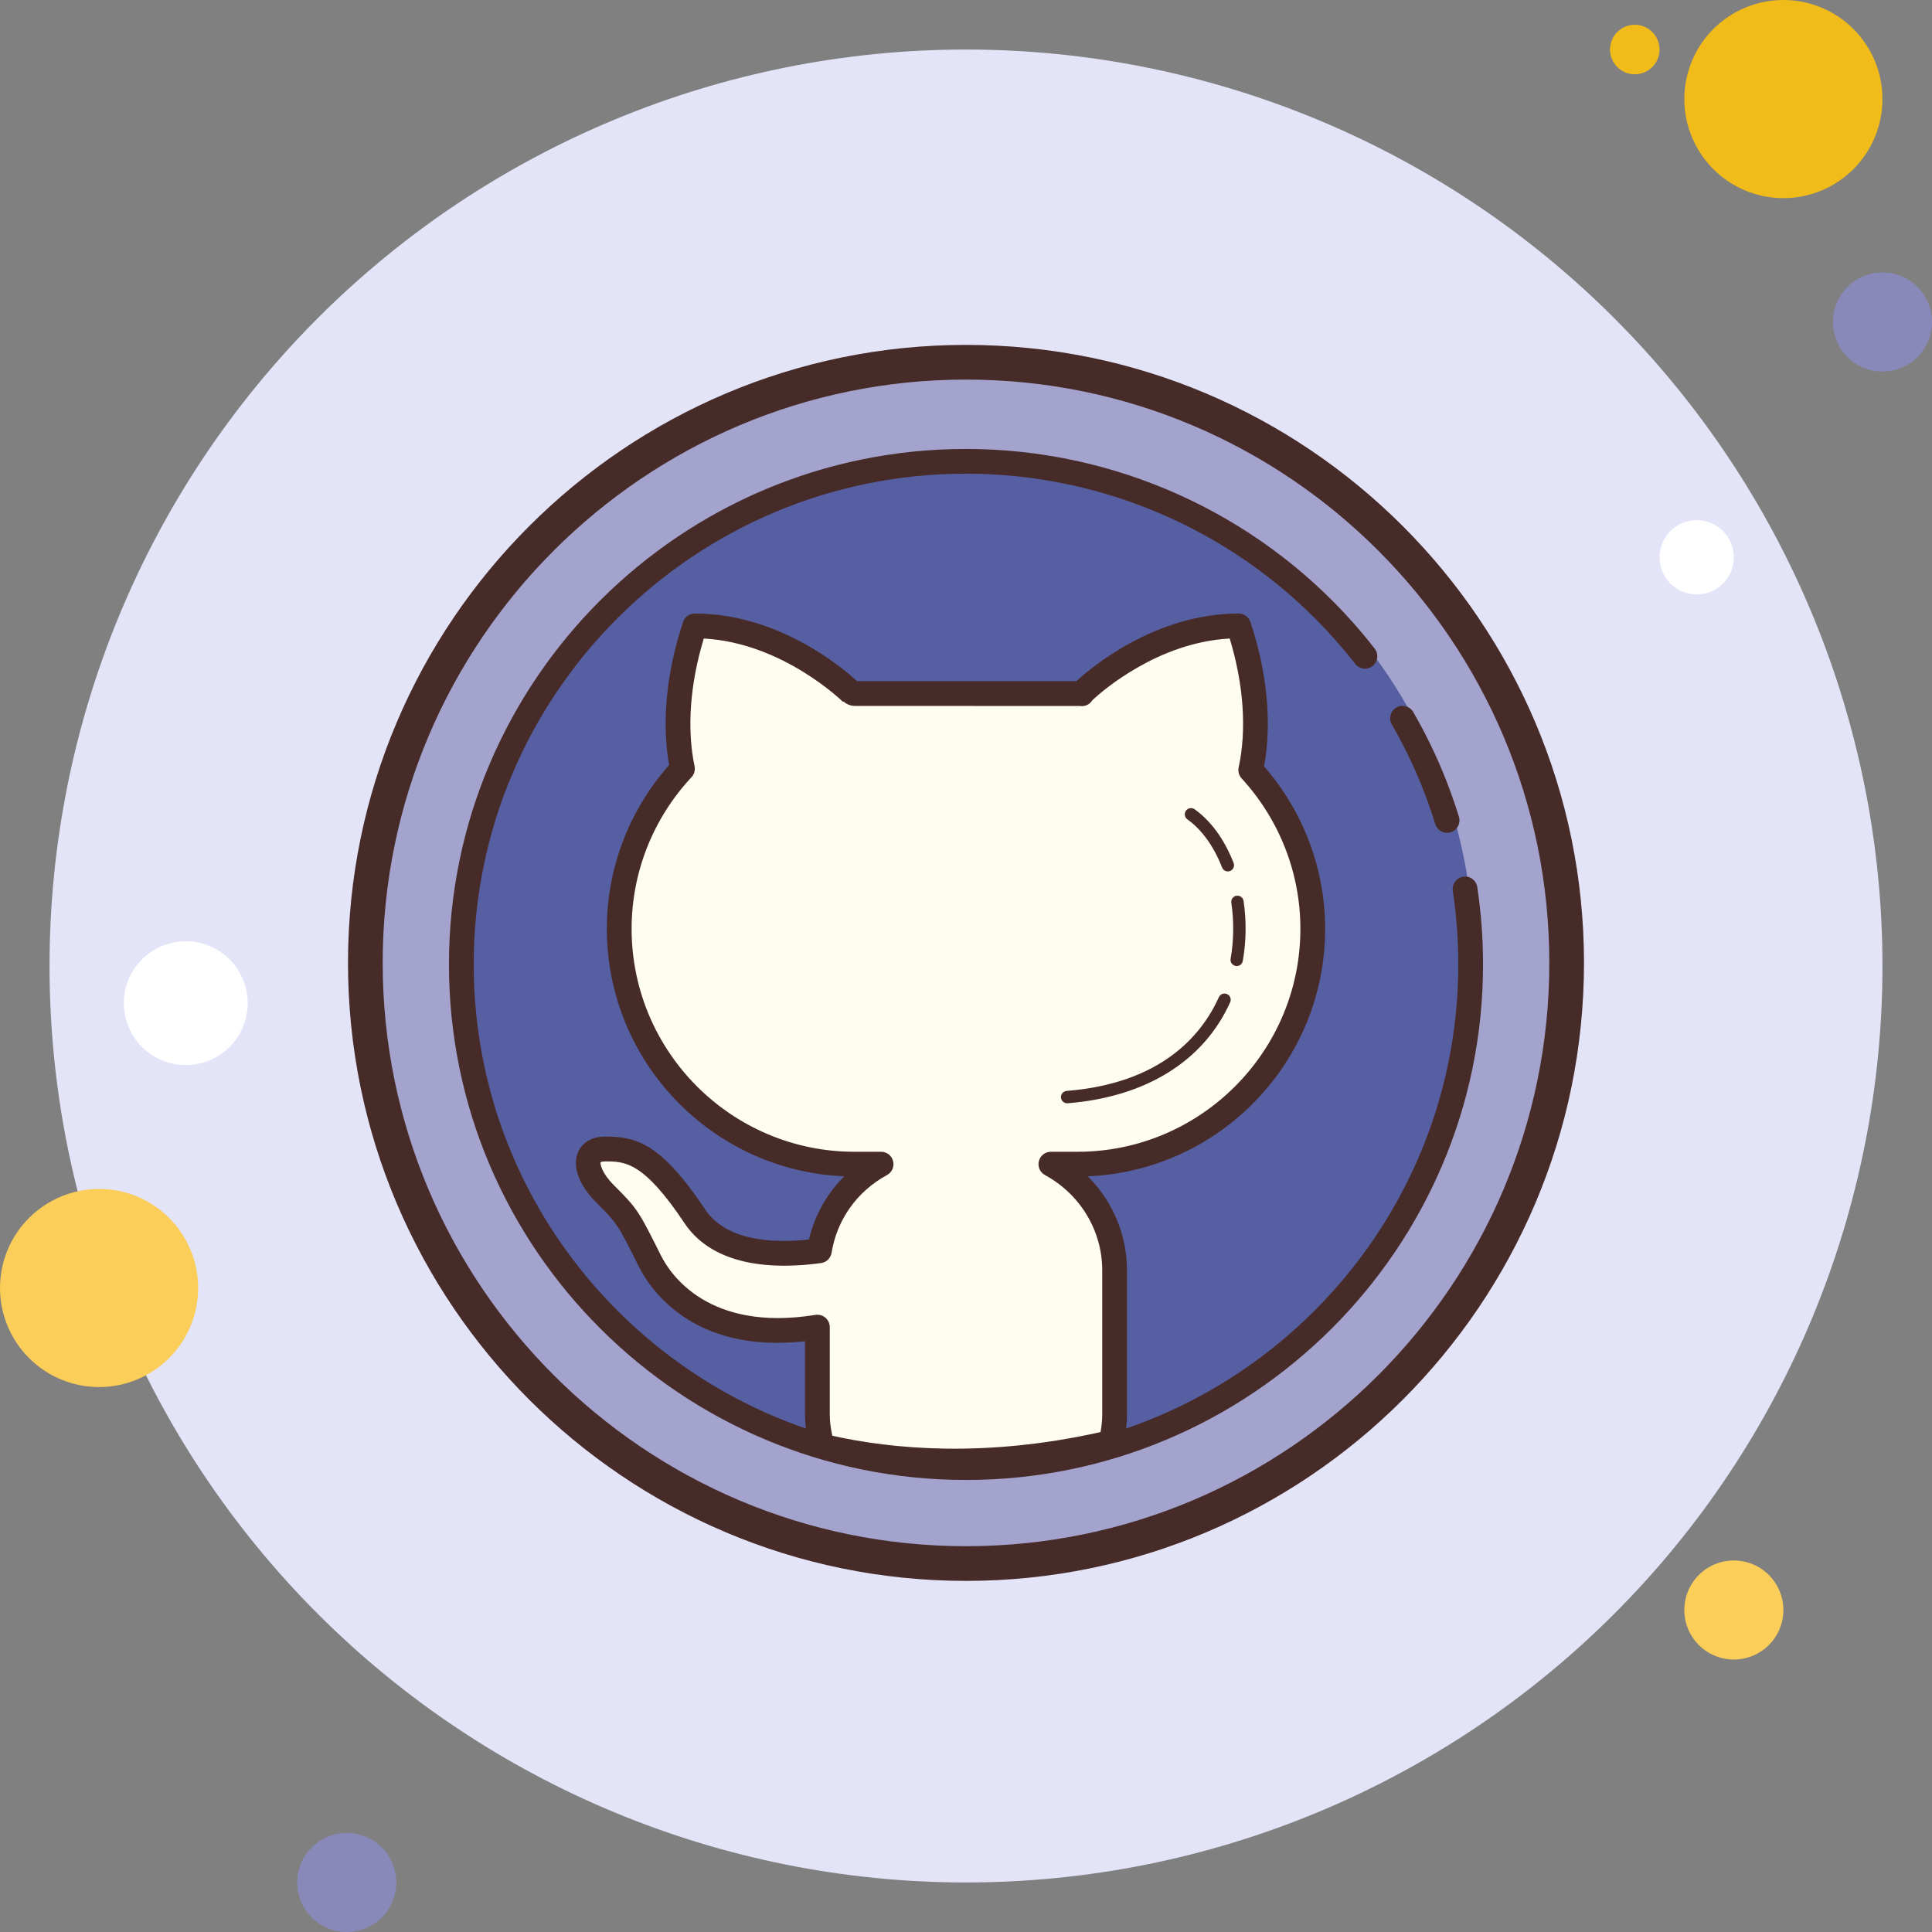 <svg width="64" height="64" viewBox="0 0 64 64" fill="none" xmlns="http://www.w3.org/2000/svg">
<rect x="0" y="0" width="64" height="64" fill="#808080" stroke="none"/>
<g clip-path="url(#clip0_88_5561)">
<path d="M54.154 0.82C53.936 0.82 53.728 0.907 53.574 1.061C53.42 1.215 53.334 1.423 53.334 1.641C53.334 1.859 53.42 2.067 53.574 2.221C53.728 2.375 53.936 2.461 54.154 2.461C54.372 2.461 54.58 2.375 54.734 2.221C54.888 2.067 54.974 1.859 54.974 1.641C54.974 1.423 54.888 1.215 54.734 1.061C54.58 0.907 54.372 0.82 54.154 0.82Z" fill="#F1BC19"/>
<path d="M32 1.641C23.948 1.641 16.226 4.84 10.533 10.533C4.839 16.227 1.641 23.948 1.641 32C1.641 40.052 4.839 47.774 10.533 53.467C16.226 59.16 23.948 62.359 32 62.359C40.051 62.359 47.773 59.16 53.467 53.467C59.16 47.774 62.359 40.052 62.359 32C62.359 23.948 59.16 16.227 53.467 10.533C47.773 4.84 40.051 1.641 32 1.641Z" fill="#E4E4F9"/>
<path d="M59.077 0C58.206 0 57.372 0.346 56.756 0.961C56.141 1.577 55.795 2.412 55.795 3.282C55.795 4.153 56.141 4.987 56.756 5.603C57.372 6.218 58.206 6.564 59.077 6.564C59.947 6.564 60.782 6.218 61.398 5.603C62.013 4.987 62.359 4.153 62.359 3.282C62.359 2.412 62.013 1.577 61.398 0.961C60.782 0.346 59.947 0 59.077 0Z" fill="#F1BC19"/>
<path d="M62.359 9.026C61.924 9.026 61.506 9.199 61.198 9.506C60.891 9.814 60.718 10.231 60.718 10.667C60.718 11.102 60.891 11.519 61.198 11.827C61.506 12.135 61.924 12.308 62.359 12.308C62.794 12.308 63.211 12.135 63.519 11.827C63.827 11.519 64 11.102 64 10.667C64 10.231 63.827 9.814 63.519 9.506C63.211 9.199 62.794 9.026 62.359 9.026Z" fill="#8889B9"/>
<path d="M57.436 51.692C57.001 51.692 56.583 51.865 56.276 52.173C55.968 52.481 55.795 52.898 55.795 53.333C55.795 53.769 55.968 54.186 56.276 54.494C56.583 54.801 57.001 54.974 57.436 54.974C57.871 54.974 58.288 54.801 58.596 54.494C58.904 54.186 59.077 53.769 59.077 53.333C59.077 52.898 58.904 52.481 58.596 52.173C58.288 51.865 57.871 51.692 57.436 51.692ZM3.282 39.385C2.412 39.385 1.577 39.73 0.961 40.346C0.346 40.961 0 41.796 0 42.667C0 43.537 0.346 44.372 0.961 44.987C1.577 45.603 2.412 45.949 3.282 45.949C4.153 45.949 4.987 45.603 5.603 44.987C6.218 44.372 6.564 43.537 6.564 42.667C6.564 41.796 6.218 40.961 5.603 40.346C4.987 39.73 4.153 39.385 3.282 39.385Z" fill="#FBCD59"/>
<path d="M11.487 60.718C11.052 60.718 10.635 60.891 10.327 61.199C10.019 61.506 9.846 61.924 9.846 62.359C9.846 62.794 10.019 63.212 10.327 63.519C10.635 63.827 11.052 64 11.487 64C11.922 64 12.34 63.827 12.648 63.519C12.955 63.212 13.128 62.794 13.128 62.359C13.128 61.924 12.955 61.506 12.648 61.199C12.34 60.891 11.922 60.718 11.487 60.718Z" fill="#8889B9"/>
<path d="M6.154 31.18C5.61 31.18 5.088 31.396 4.703 31.78C4.319 32.165 4.103 32.687 4.103 33.231C4.103 33.775 4.319 34.297 4.703 34.681C5.088 35.066 5.61 35.282 6.154 35.282C6.698 35.282 7.22 35.066 7.604 34.681C7.989 34.297 8.205 33.775 8.205 33.231C8.205 32.687 7.989 32.165 7.604 31.78C7.22 31.396 6.698 31.18 6.154 31.18ZM56.205 17.231C55.879 17.231 55.566 17.36 55.335 17.591C55.104 17.822 54.974 18.135 54.974 18.462C54.974 18.788 55.104 19.101 55.335 19.332C55.566 19.563 55.879 19.692 56.205 19.692C56.532 19.692 56.845 19.563 57.075 19.332C57.306 19.101 57.436 18.788 57.436 18.462C57.436 18.135 57.306 17.822 57.075 17.591C56.845 17.36 56.532 17.231 56.205 17.231Z" fill="white"/>
<path d="M32 12C29.387 12 26.8 12.514 24.386 13.514C21.971 14.514 19.778 15.98 17.93 17.828C16.083 19.675 14.617 21.869 13.617 24.283C12.617 26.697 12.102 29.284 12.102 31.897C12.102 34.51 12.617 37.098 13.617 39.512C14.617 41.926 16.083 44.119 17.93 45.967C19.778 47.815 21.971 49.28 24.386 50.28C26.8 51.28 29.387 51.795 32 51.795C34.613 51.795 37.2 51.28 39.614 50.28C42.029 49.28 44.222 47.815 46.07 45.967C47.917 44.119 49.383 41.926 50.383 39.512C51.383 37.098 51.897 34.51 51.897 31.897C51.897 29.284 51.383 26.697 50.383 24.283C49.383 21.869 47.917 19.675 46.07 17.828C44.222 15.98 42.029 14.514 39.614 13.514C37.2 12.514 34.613 12 32 12Z" fill="#A3A3CD"/>
<path d="M32 52.369C20.712 52.369 11.528 43.186 11.528 31.897C11.528 20.609 20.712 11.425 32 11.425C43.288 11.425 52.472 20.609 52.472 31.897C52.472 43.186 43.288 52.369 32 52.369ZM32 12.574C21.346 12.574 12.677 21.242 12.677 31.897C12.677 42.552 21.346 51.22 32 51.22C42.654 51.22 51.323 42.552 51.323 31.897C51.323 21.242 42.654 12.574 32 12.574Z" fill="#472B29"/>
<path d="M32 14.906C27.539 14.906 23.261 16.678 20.106 19.833C16.952 22.987 15.179 27.266 15.179 31.727C15.179 36.188 16.952 40.466 20.106 43.621C23.261 46.775 27.539 48.547 32 48.547C36.461 48.547 40.739 46.775 43.894 43.621C47.048 40.466 48.821 36.188 48.821 31.727C48.821 27.266 47.048 22.987 43.894 19.833C40.739 16.678 36.461 14.906 32 14.906Z" fill="#565FA1"/>
<path d="M47.938 27.589C47.762 27.589 47.599 27.475 47.545 27.299C47.473 27.064 47.395 26.831 47.312 26.599C46.991 25.701 46.585 24.828 46.106 23.999C45.992 23.804 46.059 23.552 46.255 23.439C46.452 23.323 46.703 23.392 46.816 23.589C47.32 24.459 47.746 25.379 48.084 26.322C48.171 26.565 48.253 26.81 48.329 27.058C48.395 27.274 48.274 27.504 48.056 27.571C48.017 27.584 47.977 27.589 47.938 27.589Z" fill="#472B29"/>
<path d="M32 49.026C22.555 49.026 14.872 41.364 14.872 31.948C14.872 22.532 22.555 14.872 32 14.872C36.903 14.872 41.579 16.972 44.83 20.634C45.075 20.911 45.312 21.196 45.539 21.488C45.678 21.667 45.646 21.924 45.468 22.064C45.289 22.204 45.031 22.171 44.892 21.991C44.675 21.713 44.449 21.442 44.216 21.179C41.121 17.692 36.668 15.691 32 15.691C23.008 15.691 15.692 22.984 15.692 31.948C15.692 40.912 23.008 48.205 32 48.205C40.992 48.205 48.308 40.912 48.308 31.948C48.308 31.132 48.246 30.311 48.126 29.509C48.092 29.286 48.246 29.076 48.47 29.043C48.698 29.006 48.903 29.163 48.937 29.387C49.063 30.228 49.128 31.091 49.128 31.948C49.128 41.364 41.445 49.026 32 49.026Z" fill="#472B29"/>
<path d="M41.433 25.508C41.732 24.137 41.602 22.436 41.034 20.734C38.062 20.734 35.833 22.962 35.833 22.962C35.833 22.962 35.846 22.977 35.849 22.981C35.797 22.98 35.746 22.974 35.692 22.974H28.308C28.273 22.974 28.238 22.979 28.203 22.979C28.205 22.976 28.217 22.962 28.217 22.962C28.217 22.962 25.987 20.734 23.015 20.734C22.454 22.418 22.318 24.101 22.605 25.466C21.311 26.857 20.513 28.718 20.513 30.769C20.513 35.074 24.003 38.564 28.308 38.564H29.188C28.118 39.145 27.345 40.187 27.143 41.434C25.731 41.624 23.878 41.581 23.017 40.29C21.531 38.061 20.788 38.061 20.045 38.061C19.303 38.061 19.302 38.804 20.045 39.547C20.789 40.29 20.789 40.29 21.531 41.776C22.165 43.042 23.838 44.482 27.078 43.961V46.852C27.078 47.218 27.143 47.566 27.235 47.904C29.224 48.377 32.57 48.774 36.806 47.78C36.876 47.481 36.923 47.173 36.923 46.852V42.08C36.923 40.556 36.064 39.245 34.812 38.564H35.692C39.998 38.564 43.487 35.074 43.487 30.769C43.487 28.738 42.705 26.895 41.433 25.508Z" fill="#FEFDEF"/>
<path d="M31.616 48.809C29.787 48.809 28.273 48.573 27.139 48.303C26.993 48.269 26.877 48.156 26.838 48.012C26.721 47.584 26.667 47.214 26.667 46.852V44.43C22.923 44.852 21.515 42.663 21.164 41.96C20.45 40.533 20.45 40.533 19.755 39.837C19.18 39.262 18.952 38.641 19.144 38.177C19.282 37.843 19.61 37.651 20.044 37.651C21.043 37.651 21.865 37.824 23.358 40.062C24.046 41.094 25.553 41.194 26.798 41.061C26.987 40.259 27.392 39.539 27.966 38.966C23.6 38.787 20.103 35.179 20.103 30.769C20.103 28.765 20.834 26.847 22.165 25.343C21.914 23.93 22.076 22.257 22.628 20.604C22.683 20.437 22.84 20.324 23.016 20.324C25.771 20.324 27.883 22.096 28.392 22.564H35.657C36.167 22.096 38.279 20.324 41.033 20.324C41.21 20.324 41.366 20.437 41.422 20.604C41.979 22.276 42.138 23.965 41.874 25.388C43.18 26.886 43.897 28.79 43.897 30.77C43.897 35.18 40.399 38.789 36.032 38.967C36.854 39.785 37.333 40.899 37.333 42.08V46.852C37.333 47.174 37.29 47.509 37.203 47.875C37.168 48.027 37.049 48.144 36.898 48.179C34.939 48.64 33.164 48.809 31.616 48.809ZM27.571 47.561C29.55 48.001 32.62 48.299 36.457 47.439C36.494 47.232 36.513 47.038 36.513 46.852V42.08C36.513 40.77 35.786 39.562 34.616 38.925C34.451 38.835 34.368 38.645 34.414 38.463C34.46 38.281 34.624 38.154 34.811 38.154H35.693C39.764 38.154 43.077 34.841 43.077 30.769C43.077 28.925 42.386 27.155 41.13 25.785C41.04 25.687 41.004 25.55 41.032 25.421C41.303 24.176 41.197 22.67 40.736 21.152C38.381 21.278 36.553 22.854 36.189 23.191C36.114 23.314 35.988 23.392 35.837 23.392C35.831 23.392 35.758 23.387 35.752 23.387L28.308 23.384C28.183 23.384 28.035 23.329 27.945 23.236L27.928 23.253C27.907 23.233 25.928 21.292 23.314 21.152C22.857 22.654 22.748 24.146 23.008 25.381C23.036 25.511 22.998 25.647 22.907 25.745C21.627 27.119 20.923 28.904 20.923 30.769C20.923 34.841 24.236 38.154 28.308 38.154H29.188C29.376 38.154 29.54 38.281 29.585 38.463C29.632 38.645 29.549 38.834 29.384 38.925C28.395 39.461 27.725 40.401 27.547 41.5C27.518 41.679 27.377 41.817 27.197 41.841C25.011 42.135 23.449 41.678 22.675 40.519C21.311 38.473 20.696 38.473 20.044 38.473C19.932 38.473 19.896 38.499 19.896 38.499C19.875 38.551 19.931 38.856 20.334 39.259C21.124 40.049 21.153 40.106 21.897 41.595C22.2 42.199 23.465 44.133 27.012 43.557C27.132 43.54 27.251 43.573 27.343 43.65C27.434 43.729 27.487 43.842 27.487 43.963V46.853C27.487 47.074 27.515 47.303 27.571 47.561Z" fill="#472B29"/>
<path d="M40.564 33.118C39.825 34.754 38.204 36.114 35.35 36.342Z" fill="#FEFDEF"/>
<path d="M35.35 36.547C35.244 36.547 35.155 36.465 35.146 36.359C35.137 36.245 35.221 36.147 35.334 36.138C38.456 35.888 39.799 34.311 40.377 33.033C40.424 32.929 40.545 32.883 40.648 32.931C40.751 32.977 40.798 33.098 40.751 33.201C39.87 35.152 37.959 36.339 35.367 36.547C35.362 36.547 35.356 36.547 35.35 36.547Z" fill="#472B29"/>
<path d="M40.992 29.875C41.083 30.493 41.082 31.148 40.968 31.797Z" fill="#FEFDEF"/>
<path d="M40.968 32.002C40.956 32.002 40.944 32.001 40.932 31.998C40.821 31.979 40.746 31.873 40.766 31.761C40.871 31.159 40.88 30.516 40.789 29.904C40.772 29.793 40.85 29.688 40.962 29.672C41.074 29.656 41.178 29.732 41.195 29.845C41.293 30.509 41.284 31.178 41.169 31.832C41.153 31.932 41.066 32.002 40.968 32.002Z" fill="#472B29"/>
<path d="M39.452 26.974C39.972 27.344 40.393 27.942 40.673 28.66Z" fill="#FEFDEF"/>
<path d="M40.674 28.867C40.592 28.867 40.514 28.817 40.483 28.736C40.208 28.034 39.811 27.482 39.334 27.143C39.242 27.077 39.22 26.949 39.285 26.856C39.352 26.764 39.479 26.743 39.572 26.807C40.115 27.194 40.562 27.81 40.865 28.587C40.906 28.693 40.853 28.811 40.748 28.853C40.724 28.862 40.699 28.867 40.674 28.867Z" fill="#472B29"/>
</g>
<defs>
<clipPath id="clip0_88_5561">
<rect width="64" height="64" fill="white"/>
</clipPath>
</defs>
</svg>
